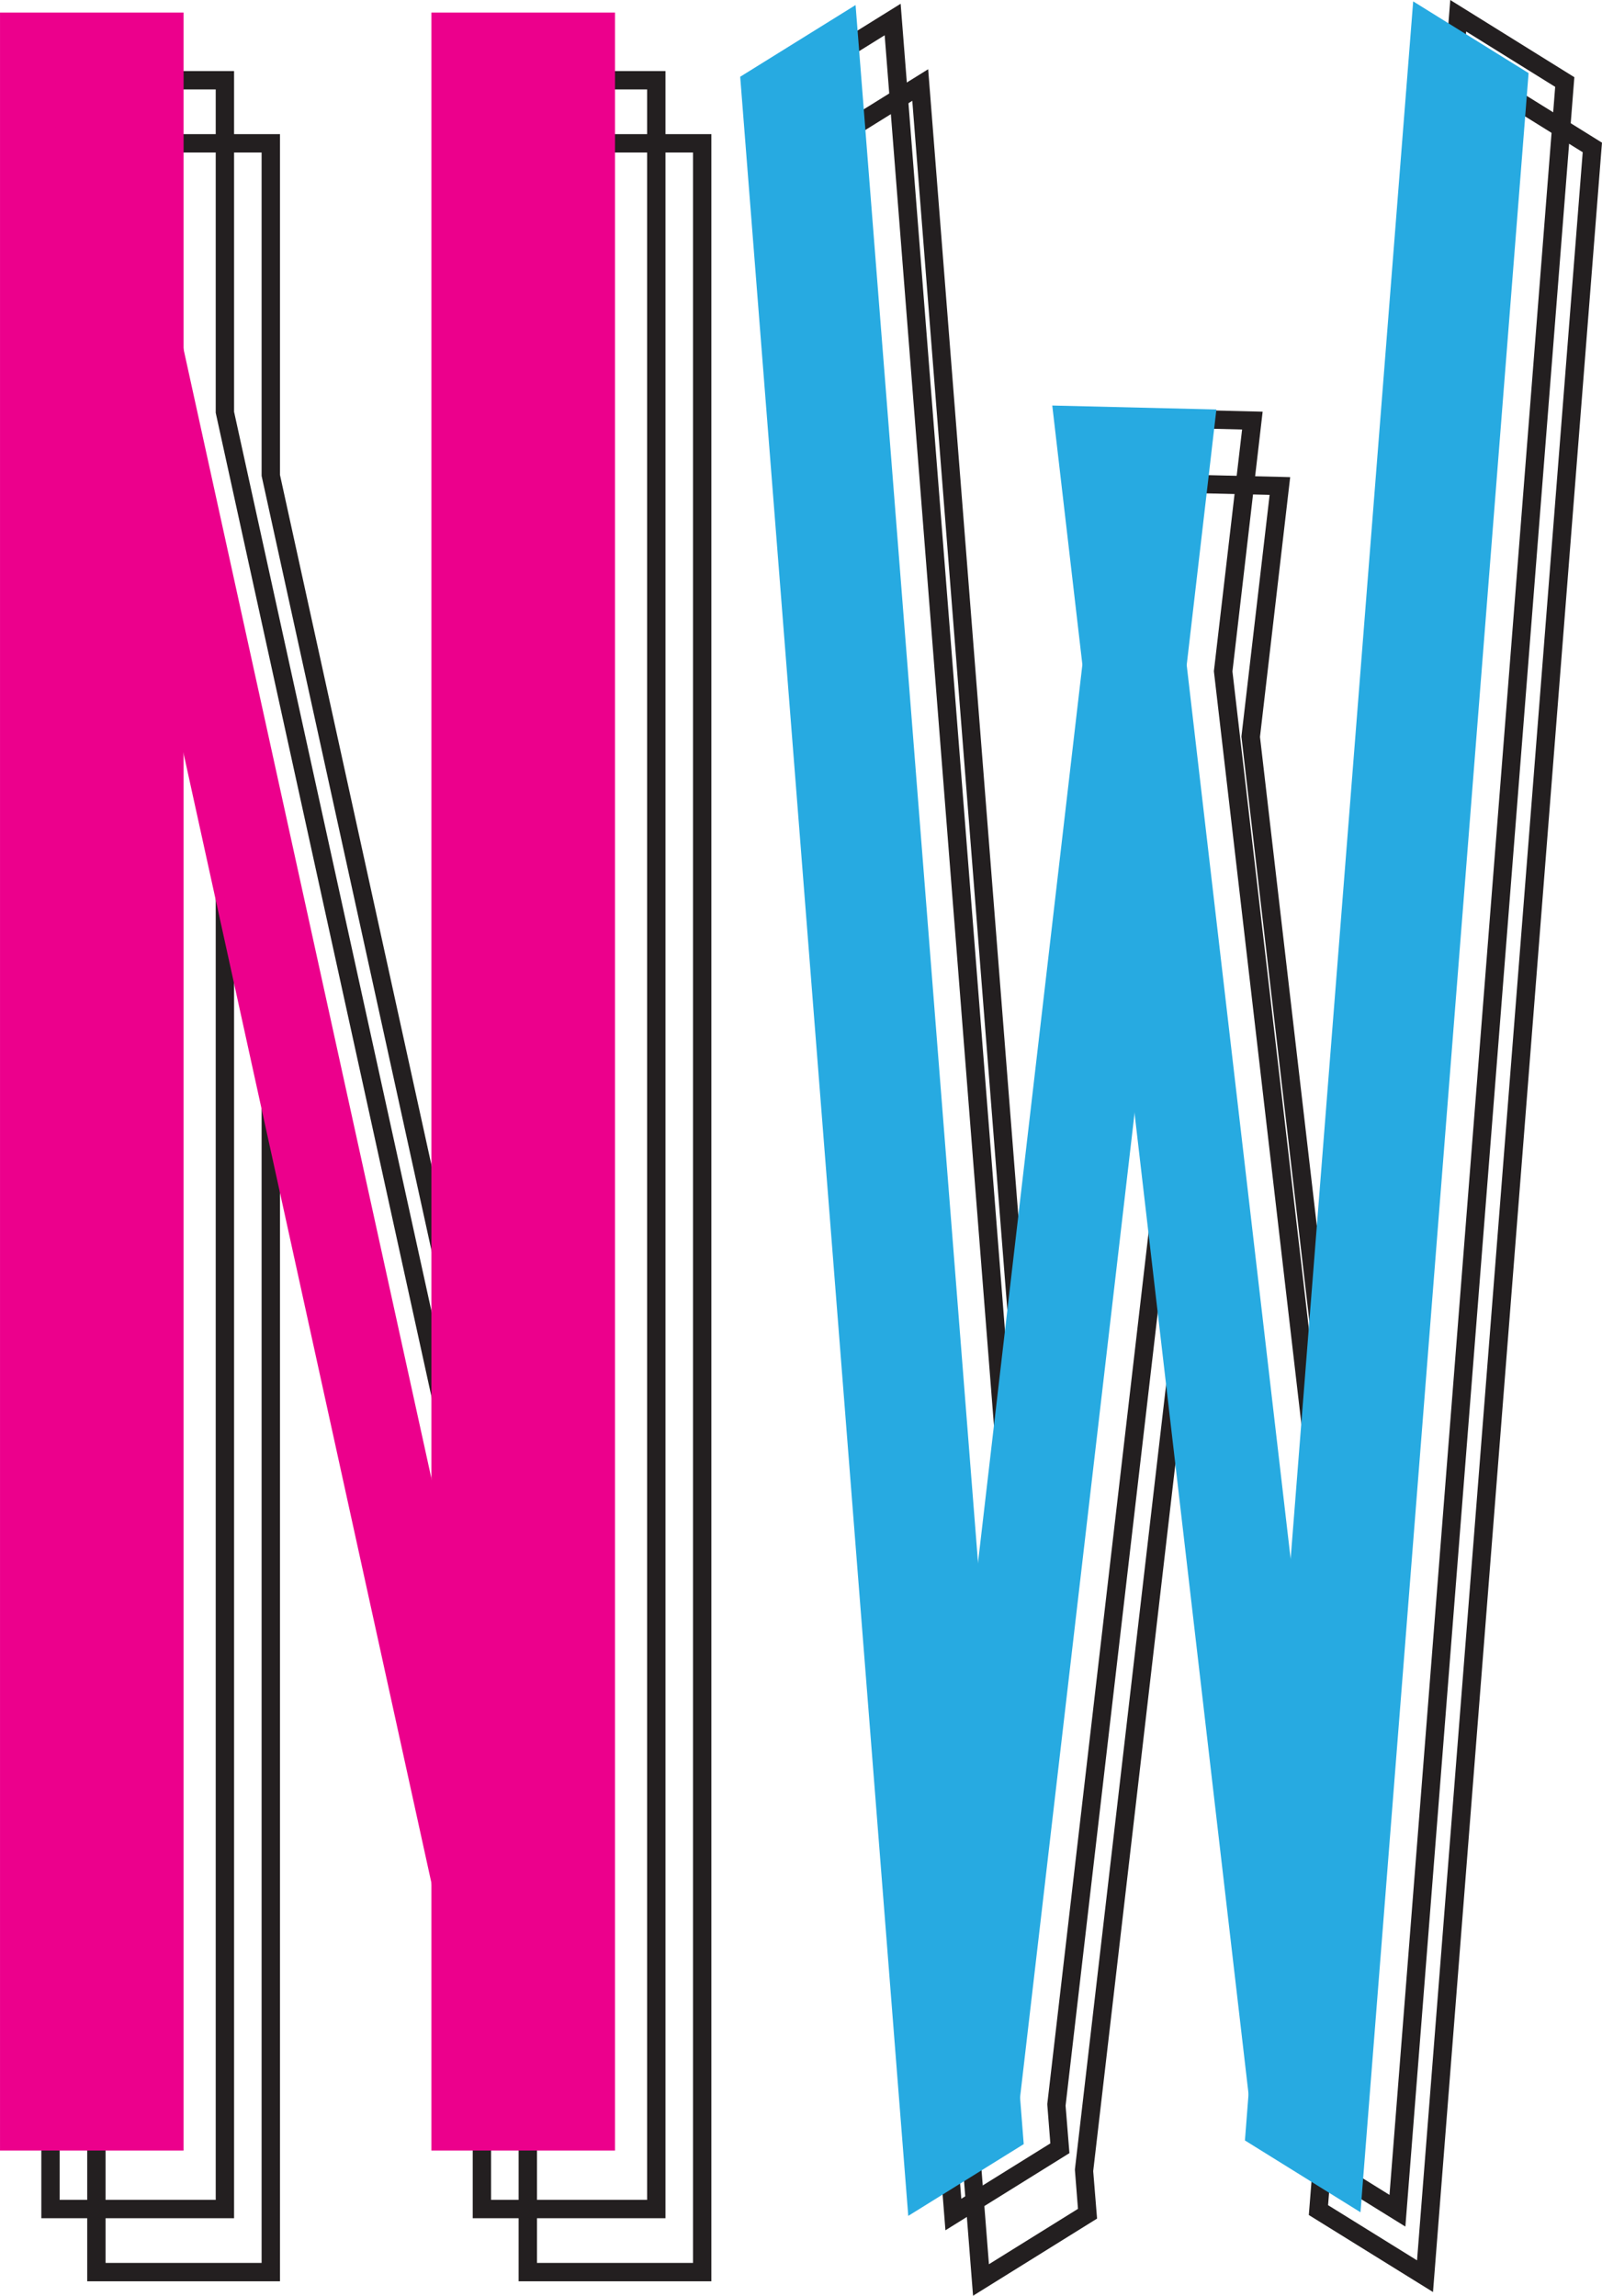 <?xml version="1.0" encoding="UTF-8"?><svg id="Layer_2" xmlns="http://www.w3.org/2000/svg" width="61.57mm" height="88.21mm" viewBox="0 0 174.53 250.05"><defs><style>.cls-1{fill:#ec008c;}.cls-2{fill:#231f20;}.cls-3{fill:#27aae1;}</style></defs><g id="Layer_1-2"><path class="cls-2" d="m103.44,242.06L85.12,9.08l12.57-7.81,13.34,169.69,11.38-97.83-3.28-28.24h.58c2.81.09,5.62.15,8.43.22,2.77.07,5.55.13,8.32.2h.55s-3.24,27.82-3.24,27.82l11.33,97.44L158.44.86l12.57,7.81-.02.3-18.29,232.67-12.57-7.79.08-.92c.11-1.39.22-2.78.33-4.16l-12.44-106.82-12.47,107.33.4,4.96-12.57,7.81ZM86.16,9.61l18.14,230.73,10.65-6.62-.35-4.47v-.08s13.47-115.87,13.47-115.87l13.44,115.55c-.11,1.38-.22,2.77-.33,4.17l-.02.31,10.65,6.61L169.96,9.2l-10.65-6.62-13.62,173.19-1,.02-11.94-102.65v-.06s3.12-26.78,3.12-26.78c-2.59-.07-5.18-.13-7.78-.19-2.62-.06-5.24-.13-7.85-.19l3.16,27.22v.06s-11.99,102.99-11.99,102.99l-1-.02L96.82,2.98l-10.65,6.62Z"/><path class="cls-2" d="m103,242.92L84.59,8.82,98.12.41l13.01,165.4,10.78-92.68-3.34-28.76,1.15.03c2.81.07,5.62.14,8.43.21,2.83.07,5.58.13,8.32.2l1.09.03-3.29,28.29,10.73,92.29L158,0l13.52,8.41-.05.61-18.36,233.49-13.53-8.39.14-1.69c.1-1.24.2-2.46.29-3.69l-11.94-102.46-11.98,103.06.42,5.17-13.52,8.41Zm.87-1.72h0s11.61-7.22,11.61-7.22v-.07s0,.07,0,.07l-11.61,7.22Zm48.38-.41h0s13.63-173.38,13.63-173.38l-13.63,173.38ZM86.68,9.87l18.05,229.61,9.7-6.03-.33-4.2v-.12s13.97-120.17,13.97-120.17l13.94,119.82c-.1,1.48-.22,2.86-.33,4.25h0s9.7,6.03,9.7,6.03L169.43,9.46l-9.7-6.03-13.59,172.82-1.9.04-.05-.45-11.94-102.71v-.05s3.07-26.3,3.07-26.3l-7.23-.18c-2.43-.06-4.85-.12-7.28-.18l3.1,26.7v.05s-12.04,103.5-12.04,103.5l-1.9-.04-.04-.45L96.38,3.84l-9.7,6.03Zm53.96,223.72l6.01,3.73-6.01-3.73.03-.41-.03.41Zm.37-4.83c-.07,1.02-.14,1.98-.22,2.94.08-.97.15-1.93.23-2.88v-.05Zm-12.93-111.14l-12.97,111.6v.05s12.97-111.65,12.97-111.65Zm-17.19,58.04h.09s.54-4.64.54-4.64l-1-.02-.12-1.5.48,6.16Zm22.44-101.86l11.8,101.47h.09s.37-4.67.37-4.67l-1,.02-11.26-96.82Zm-13.65-28.41l3.22,27.68-3.22-27.68h.58c1.55.05,3.11.09,4.66.13-1.76-.04-3.5-.09-5.24-.13h0ZM85.64,9.34l4.15,52.78-4.15-52.78,11.61-7.22-11.61,7.22Zm43.55,36.28l7.03.17c-2.34-.06-4.69-.12-7.03-.17ZM158.87,1.72l11.61,7.22h0s-11.61-7.22-11.61-7.22h0Z"/><path class="cls-2" d="m106.44,249.19L88.12,16.21l12.57-7.81,13.34,169.69,11.38-97.83-3.28-28.24h.58c2.81.09,5.62.15,8.42.22,2.77.07,5.55.13,8.33.2h.55s-3.24,27.82-3.24,27.82l11.33,97.44L161.44,7.99l12.57,7.81-.02.3-18.29,232.67-12.57-7.79.08-.93c.11-1.39.22-2.77.33-4.15l-12.44-106.82-12.47,107.33.4,4.96-12.57,7.81ZM89.17,16.74l18.14,230.73,10.65-6.62-.35-4.47v-.08s13.47-115.87,13.47-115.87l13.44,115.55c-.1,1.38-.22,2.76-.33,4.15l-.03.32,10.65,6.61,18.14-230.73-10.65-6.62-13.62,173.19-1,.02-11.94-102.65v-.06s3.12-26.78,3.12-26.78c-2.59-.07-5.19-.13-7.78-.19-2.62-.06-5.23-.13-7.85-.19l3.16,27.22v.06s-11.99,102.99-11.99,102.99l-1-.02L99.82,10.12l-10.65,6.62Z"/><path class="cls-2" d="m106.01,250.05L87.6,15.95l13.52-8.41,13.01,165.4,10.78-92.68-3.34-28.76,1.15.03c2.81.07,5.62.14,8.42.21,2.8.07,5.56.13,8.33.2l1.09.03-3.29,28.29,10.73,92.28L161.01,7.13l13.52,8.41-.05.61-18.36,233.49-13.53-8.39.13-1.63c.1-1.26.2-2.5.3-3.75l-11.94-102.46-11.98,103.06.42,5.17-13.52,8.41Zm.87-1.72h0s11.61-7.22,11.61-7.22v-.07s0,.07,0,.07l-11.61,7.22Zm48.38-.41h0s13.63-173.38,13.63-173.38l-13.63,173.38ZM89.69,17l18.05,229.61,9.7-6.03-.33-4.2v-.12s13.97-120.17,13.97-120.17l13.94,119.82c-.1,1.48-.22,2.86-.33,4.25v.02s9.69,6.01,9.69,6.01l18.05-229.61-9.7-6.03-13.59,172.82-1.9.04-.05-.45-11.94-102.71v-.05s3.07-26.3,3.07-26.3l-7.17-.17c-2.48-.06-4.9-.12-7.33-.18l3.1,26.7v.05s-12.04,103.5-12.04,103.5l-1.9-.04-.04-.45L99.39,10.98l-9.7,6.03Zm53.96,223.72l6.01,3.73-6.01-3.73.03-.42-.03.42Zm.37-4.83c-.07,1.03-.15,2-.22,2.96.08-.97.16-1.94.23-2.91v-.05Zm-12.93-111.14l-12.97,111.6v.05s12.97-111.65,12.97-111.65Zm-17.19,58.04h.09s.54-4.64.54-4.64l-1-.02-.13-1.71.5,6.37Zm22.4-102.25l11.84,101.86h.09s.37-4.67.37-4.67l-1,.02-11.3-97.21Zm-13.6-28.02l3.22,27.69-3.22-27.69h.58c2.62.08,5.23.14,7.85.21l8.1.2c-2.69-.07-5.37-.13-8.05-.2-2.85-.07-5.66-.14-8.47-.21h0Zm-34.05-36.05l4.18,53.16-4.18-53.16,11.61-7.22-11.61,7.22Zm73.23-7.63l11.61,7.22h0s-11.61-7.22-11.61-7.22h0Z"/><path class="cls-2" d="m13.46,9.16c-.42-.26-.73-.27-.98-.11l-.13.1-.28-.41-.23-.45.08-.06c.6-.39,1.32-.38,2.07.09l-.53.85Z"/><path class="cls-2" d="m12.23,9.86l-.58-.84-.45-.89.43-.31c.81-.53,1.74-.5,2.63.07l.42.27-1.07,1.69-.42-.27c-.31-.2-.41-.13-.44-.11l-.52.39Zm.62-1.42c.13,0,.27.02.43.07h0c-.27-.09-.53-.1-.77-.02h0c.1-.03.22-.05.34-.05Z"/><path class="cls-2" d="m72,241.1h-20v-29.21l-27-122.97v152.18H5V8.24h20v36.67l27,122.99V8.24h20v232.86Zm-19-1h18V9.24h-18v167.87L24,44.96V9.24H6v230.86h18V79.7l29,132.13v28.27Z"/><path class="cls-2" d="m72.5,241.6h-21v-29.66l-26-118.42v148.08H4.5V7.74h21v37.11l26,118.43V7.74h21v233.86Zm-20-1h19V8.74v231.86h-19Zm-47,0h19V84.31v156.29H5.5Zm48-1h17V9.74h-17v171.98L23.5,44.96V9.74H6.5v229.86h17V75.09l30,136.74v27.77ZM24.5,44.91V8.74v36.17Z"/><path class="cls-2" d="m18.46,16.03c-.42-.26-.73-.27-.98-.11l-.13.1-.28-.41-.23-.45.08-.06c.6-.39,1.32-.38,2.07.09l-.53.85Z"/><path class="cls-2" d="m17.23,16.73l-.57-.85-.45-.89.42-.31c.81-.53,1.73-.5,2.63.07l.42.27-1.07,1.69-.42-.27c-.31-.2-.41-.13-.44-.11l-.53.39Zm.62-1.42c.13,0,.27.02.43.07h0c-.27-.09-.53-.1-.77-.02h0c.1-.03.22-.05.34-.05Z"/><path class="cls-2" d="m77,247.97h-20v-29.21l-27-122.97v152.18H10V15.11h20v36.67l27,122.99V15.11h20v232.86Zm-19-1h18V16.11h-18v167.87L29,51.83V16.11H11v230.86h18V86.57l29,132.13v28.27Z"/><path class="cls-2" d="m77.5,248.47h-21v-29.66l-26-118.42v148.08H9.5V14.61h21v37.11l26,118.43V14.61h21v233.86Zm-20-1h19V15.61v231.86h-19Zm-47,0h19V91.18v156.29H10.5Zm48-1h17V16.61h-17v171.98L28.5,51.83V16.61H11.5v229.86h17V81.96l30,136.74v27.77ZM29.5,51.78V15.61v36.17Z"/><rect class="cls-1" x=".5" y="1.87" width="19" height="231.86"/><path class="cls-1" d="m20,234.23H0V1.37h20v232.86Zm-19-1h18V2.37H1v230.86Z"/><path class="cls-1" d="m55.24,231.11c-1.64-1.99-3.38-6.25-4.55-11.61L6.74,19.31c-1.83-8.33-1.62-16.19.47-17.54h0c2.09-1.35,5.26,4.31,7.09,12.64l43.95,200.19c1.83,8.33,1.62,16.19-.47,17.54h0c-.75.48-1.63.07-2.54-1.03"/><path class="cls-1" d="m57.13,232.84c-.59,0-1.37-.32-2.28-1.41h0c-1.76-2.14-3.5-6.55-4.66-11.82L6.25,19.42c-.66-13.78-.36-17.34.15-17.41.02,0,.05,0,1,0,.56,0,.98,0,1,0,.54,0,2.15,2.62,6.39,12.3l43.95,200.19c1.64,7.48,1.96,16.35-.69,18.06-.22.14-.53.28-.92.28Zm-1.5-2.05c.53.64,1.28,1.32,1.88.93,1.65-1.07,2.16-8.32.25-17.01L13.82,14.52c-1.59-7.26-4.03-11.72-5.6-12.37-.28-.11-.51-.1-.73.04-1.65,1.07-2.16,8.32-.25,17.01l43.95,200.19c1.12,5.12,2.79,9.38,4.45,11.4h0Z"/><rect class="cls-1" x="47.5" y="1.87" width="19" height="231.86"/><path class="cls-1" d="m67,234.23h-20V1.37h20v232.86Zm-19-1h18V2.37h-18v230.86Z"/><polygon class="cls-3" points="111 233.27 99.39 240.49 81.16 8.62 92.77 1.41 111 233.27"/><path class="cls-3" d="m98.95,241.34L80.64,8.36l12.57-7.81,18.32,232.98-12.57,7.81ZM81.68,8.89l18.14,230.74,10.65-6.62L92.33,2.27l-10.65,6.62Z"/><polygon class="cls-3" points="123.6 116.92 110.62 228.51 110.62 228.53 110.23 231.89 100.88 223.3 106.45 175.41 118.43 72.42 123.6 116.92"/><path class="cls-3" d="m110.62,232.92l-10.27-9.42,5.6-48.15,12.47-107.26,5.68,48.83v.06s-13.49,115.94-13.49,115.94Zm-9.21-9.81l8.44,7.75.28-2.39,12.97-111.55-4.67-40.17-17.02,146.36Z"/><path class="cls-3" d="m136.16,232.87l11.61,7.21L166,8.22l-11.61-7.21c-5.94,75.55-11.88,151.09-17.82,226.64-.14,1.74-.27,3.48-.41,5.22Z"/><path class="cls-3" d="m148.2,240.94l-12.57-7.81.43-5.53L153.96.15l12.57,7.81-.02.3-18.29,232.68Zm-11.52-8.33l10.65,6.62L165.48,8.49l-10.65-6.62-18.14,230.74Z"/><path class="cls-3" d="m131.95,45.09l-3.18,27.33-5.18,44.5-5.18-44.5-3.22-27.74c5.58.13,11.17.27,16.75.4Z"/><path class="cls-3" d="m123.6,121.25l-8.96-77.08,17.88.43-3.24,27.88-5.67,48.77Zm-7.83-76.05l7.83,67.4,7.79-67.02-15.63-.38Z"/><polygon class="cls-3" points="146.28 222.9 136.92 231.48 136.54 228.12 136.54 228.1 123.6 116.92 128.78 72.42 140.71 175 146.28 222.9"/><path class="cls-3" d="m136.54,232.51l-13.44-115.59v-.06s5.68-48.77,5.68-48.77l18.03,155-10.27,9.42Zm-12.44-115.59l13.21,113.53,8.44-7.75-16.98-145.95-4.67,40.17Z"/></g></svg>